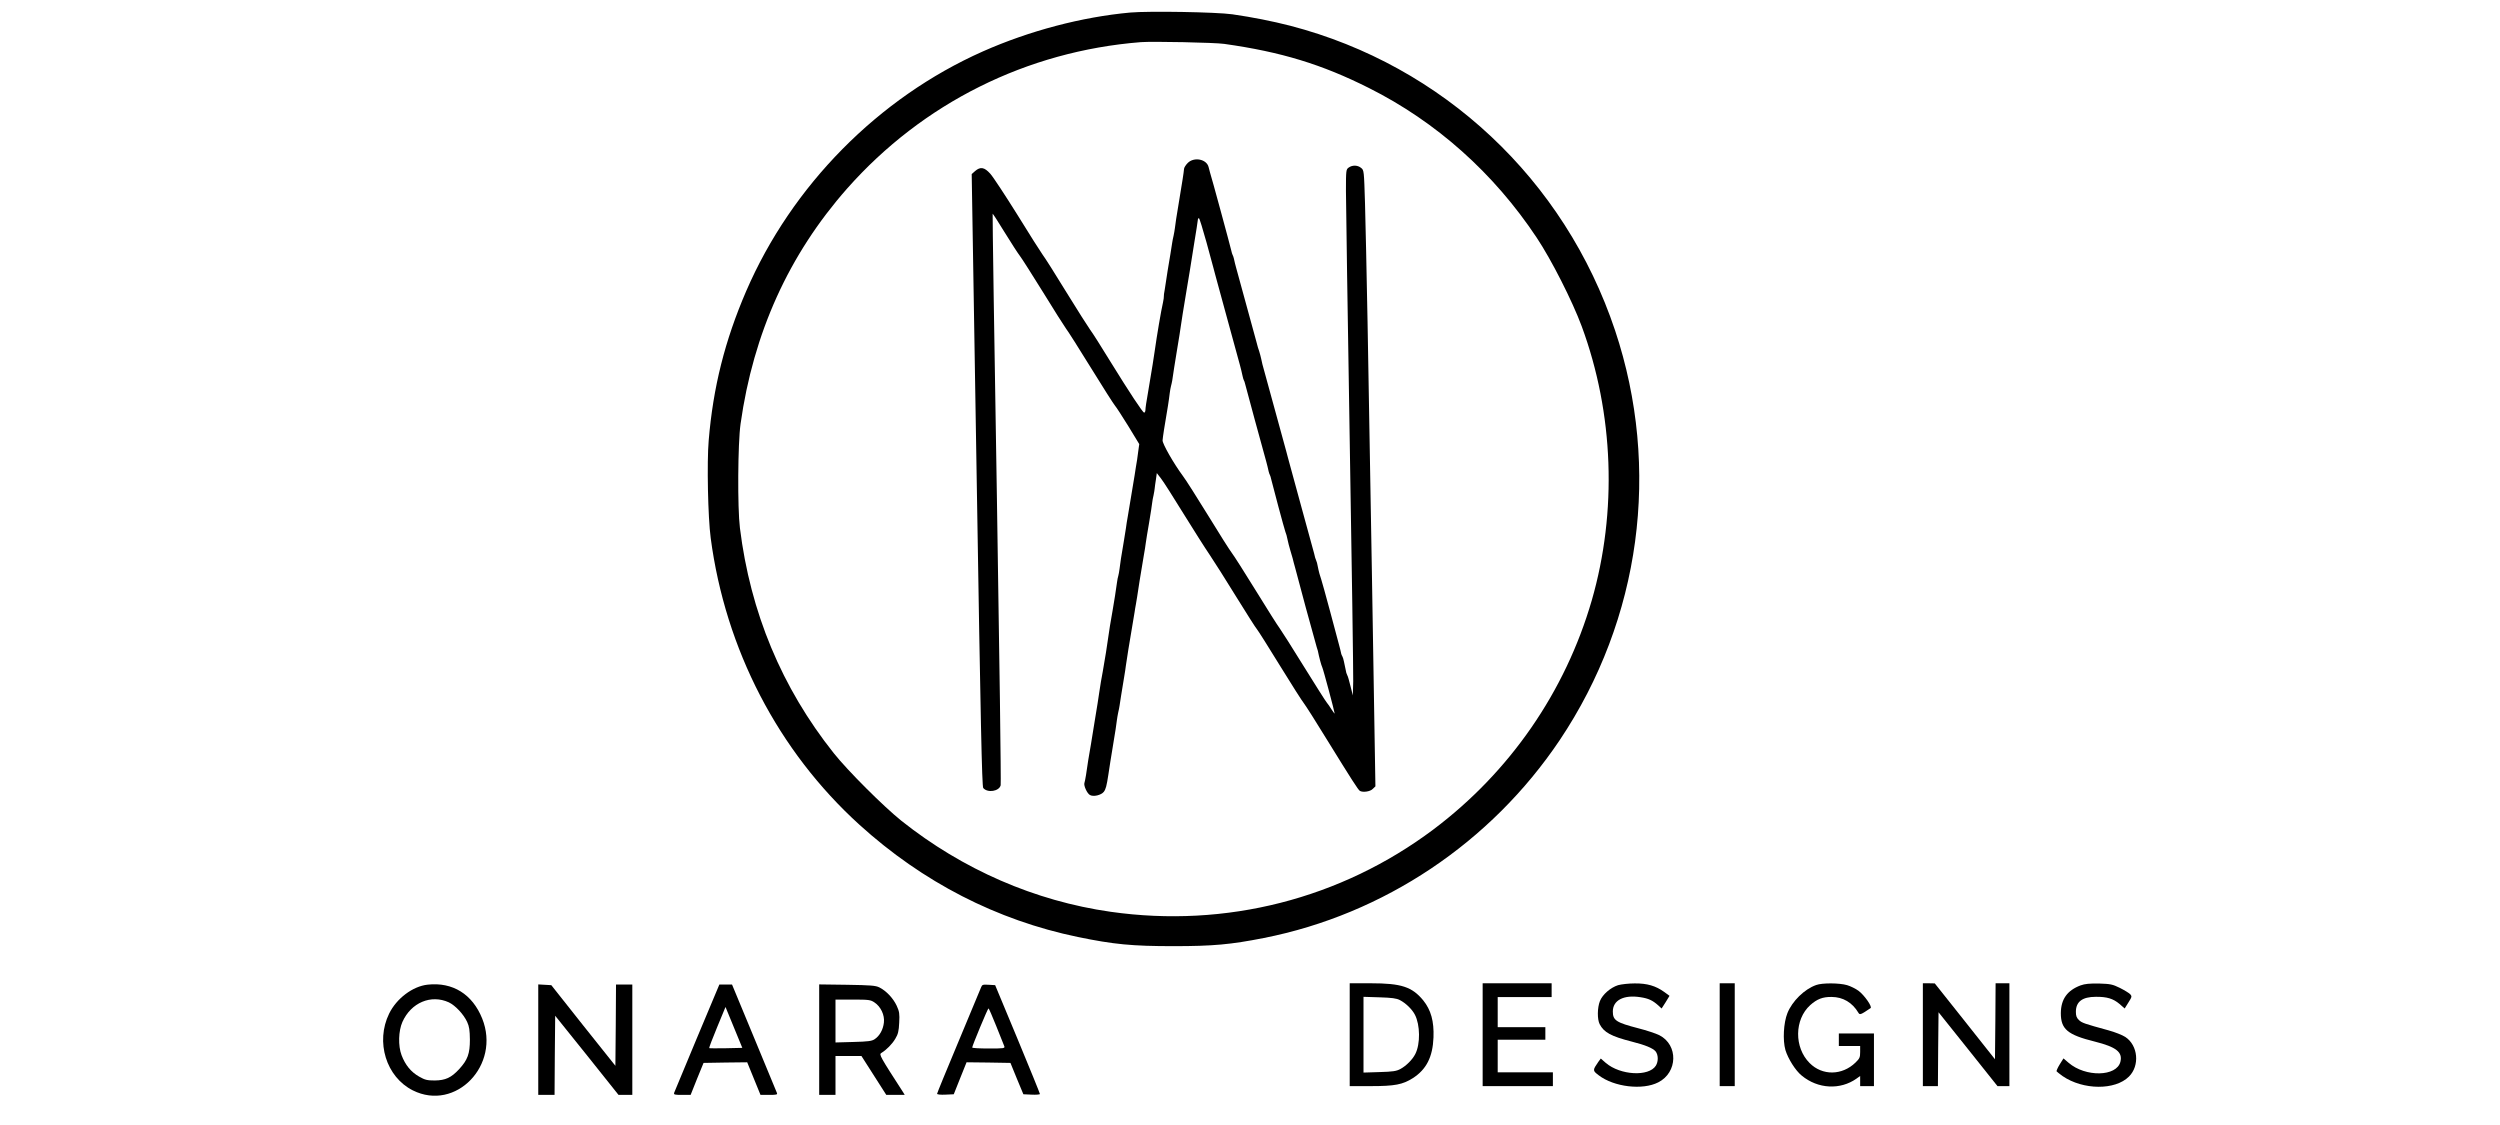 <?xml version="1.0" standalone="no"?>
<!DOCTYPE svg PUBLIC "-//W3C//DTD SVG 20010904//EN"
 "http://www.w3.org/TR/2001/REC-SVG-20010904/DTD/svg10.dtd">
<svg version="1.0" xmlns="http://www.w3.org/2000/svg"
 width="200px" height="90px" viewBox="0 0 1481 897"
 preserveAspectRatio="xMidYMid meet">
<g transform="translate(0,897) scale(0.1,-0.1)"
fill="#000000" stroke="none">
<path d="M6450 8870 c-384 -35 -803 -145 -1175 -310 -833 -370 -1523 -1069
-1887 -1911 -170 -394 -264 -768 -299 -1191 -15 -175 -6 -614 16 -778 117
-886 538 -1698 1186 -2286 505 -458 1095 -761 1742 -895 286 -59 432 -73 762
-73 315 0 457 13 720 65 957 189 1810 760 2359 1577 647 965 809 2166 442
3267 -402 1203 -1372 2113 -2591 2430 -145 37 -296 67 -461 91 -128 18 -664
27 -814 14z m750 -250 c454 -64 778 -163 1154 -352 536 -269 995 -678 1337
-1193 118 -177 284 -505 359 -707 256 -694 284 -1477 80 -2185 -211 -728 -653
-1368 -1262 -1826 -738 -554 -1656 -788 -2574 -657 -604 86 -1180 337 -1669
726 -142 114 -427 398 -539 539 -415 522 -665 1123 -748 1795 -20 161 -17 672
5 830 102 725 385 1350 850 1877 603 681 1432 1095 2342 1167 93 7 589 -3 665
-14z"/>
<path d="M6909 7671 c-16 -16 -30 -38 -30 -48 -2 -28 -15 -108 -39 -253 -20
-119 -32 -196 -34 -220 -2 -14 -6 -40 -10 -58 -5 -19 -9 -43 -11 -55 -4 -27
-22 -141 -37 -227 -6 -36 -12 -74 -13 -85 -1 -11 -6 -40 -10 -65 -5 -25 -8
-48 -7 -53 1 -4 -2 -27 -7 -50 -15 -64 -49 -266 -66 -387 -7 -51 -21 -138 -45
-280 -24 -140 -28 -167 -29 -192 -1 -10 -5 -18 -10 -18 -11 0 -114 156 -271
410 -72 118 -144 231 -159 250 -14 19 -100 154 -190 300 -89 146 -175 281
-190 300 -14 19 -105 162 -201 318 -97 155 -194 303 -216 327 -47 52 -78 58
-121 21 l-27 -24 40 -2439 c31 -1945 42 -2444 52 -2456 34 -41 127 -27 139 22
4 14 -10 1045 -30 2290 -21 1245 -36 2265 -34 2267 1 2 45 -65 96 -149 52 -84
106 -168 121 -187 15 -19 98 -150 185 -290 86 -140 169 -271 183 -290 15 -19
105 -161 200 -315 95 -154 181 -289 191 -300 10 -11 57 -84 106 -163 l87 -143
-8 -57 c-4 -31 -9 -61 -9 -67 -1 -5 -5 -32 -10 -60 -4 -27 -9 -57 -10 -65 -12
-73 -39 -238 -54 -325 -6 -33 -13 -76 -15 -95 -3 -19 -10 -64 -16 -100 -21
-124 -31 -185 -35 -225 -3 -21 -7 -47 -10 -56 -3 -9 -8 -32 -10 -50 -8 -60
-24 -162 -35 -224 -15 -80 -31 -184 -35 -215 -3 -30 -31 -204 -44 -275 -9 -47
-21 -116 -27 -160 -4 -30 -23 -152 -34 -215 -11 -64 -31 -188 -34 -210 -2 -8
-6 -34 -10 -58 -4 -23 -9 -52 -11 -65 -12 -89 -25 -166 -30 -179 -8 -20 21
-85 44 -97 28 -16 89 -1 110 25 16 21 23 46 37 139 5 38 25 160 34 215 20 119
32 196 34 220 2 14 6 40 10 58 5 19 9 43 11 55 3 24 18 116 36 225 6 37 13 78
14 92 5 41 30 193 55 340 6 36 13 76 15 90 2 14 6 41 10 60 3 19 8 46 10 60 5
39 31 200 54 335 6 33 13 76 15 95 3 19 14 94 27 165 12 72 23 142 24 156 2
15 6 42 11 60 4 19 8 43 9 54 1 11 5 43 10 72 l7 51 34 -44 c19 -24 99 -150
179 -280 80 -129 173 -276 208 -327 34 -51 130 -201 212 -335 83 -134 157
-251 166 -260 8 -9 91 -140 183 -290 93 -151 179 -286 191 -300 12 -15 96
-146 185 -292 197 -319 247 -397 261 -406 23 -14 82 -6 102 15 l22 21 -28
1698 c-30 1823 -44 2534 -55 2951 -8 259 -8 264 -31 282 -28 23 -69 24 -99 3
-21 -15 -22 -21 -22 -186 0 -94 14 -987 30 -1984 17 -998 29 -1865 28 -1927
l-3 -112 -19 75 c-10 41 -21 80 -25 85 -3 6 -6 15 -8 20 -5 24 -13 62 -19 90
-3 17 -9 35 -12 40 -4 6 -7 15 -9 20 -3 17 -13 54 -18 73 -3 9 -34 127 -70
262 -36 135 -69 252 -72 260 -9 24 -20 63 -29 110 -2 14 -7 32 -11 40 -7 17
-10 26 -17 58 -3 12 -8 30 -11 40 -3 9 -45 166 -95 347 -50 182 -92 338 -95
348 -3 9 -7 26 -10 37 -3 11 -7 28 -10 38 -4 14 -172 629 -191 697 -3 11 -7
31 -10 45 -3 14 -10 41 -16 60 -7 19 -13 40 -14 45 -2 6 -5 19 -8 30 -6 21
-153 558 -161 588 -6 22 -14 52 -19 77 -3 11 -7 24 -10 28 -3 5 -7 19 -10 33
-7 33 -160 596 -170 624 -2 6 -7 24 -11 42 -15 64 -115 84 -166 34z m149 -633
c29 -106 54 -201 57 -210 3 -10 7 -27 10 -38 3 -11 7 -28 10 -37 3 -10 45
-166 95 -348 50 -181 92 -338 95 -347 7 -25 15 -59 21 -87 3 -14 7 -28 10 -33
3 -4 7 -16 9 -25 3 -15 151 -559 170 -625 6 -23 14 -53 19 -78 3 -11 7 -24 10
-28 3 -5 7 -19 10 -33 8 -36 106 -402 113 -419 8 -21 11 -31 18 -65 3 -16 13
-55 22 -85 19 -64 20 -67 27 -97 3 -13 8 -31 11 -40 3 -10 41 -153 85 -318 45
-165 84 -307 87 -315 3 -8 7 -21 9 -29 10 -51 28 -118 35 -131 8 -15 99 -356
99 -369 0 -3 -11 11 -24 31 -12 21 -30 45 -38 55 -9 10 -91 140 -183 288 -92
149 -179 286 -193 305 -15 19 -100 154 -190 300 -90 146 -176 281 -191 300
-15 19 -101 154 -190 300 -90 146 -180 288 -201 315 -74 100 -164 258 -162
284 3 35 14 104 43 276 5 33 12 78 14 100 3 21 7 47 10 56 3 9 7 30 10 45 5
39 24 157 35 224 18 107 32 195 35 220 4 31 18 118 45 280 12 69 23 136 25
150 6 38 25 159 35 220 13 79 30 184 30 193 0 4 4 7 8 7 4 0 31 -87 60 -192z"/>
<path d="M848 1119 c-119 -13 -248 -110 -307 -231 -110 -225 -24 -505 189
-612 342 -171 702 202 553 573 -78 194 -235 292 -435 270z m169 -141 c52 -25
117 -94 146 -156 17 -37 21 -66 22 -142 0 -112 -18 -161 -86 -235 -63 -68
-109 -89 -194 -90 -60 0 -78 4 -125 31 -65 37 -110 92 -140 171 -28 74 -25
193 7 265 69 154 228 221 370 156z"/>
<path d="M8200 720 l0 -410 168 0 c192 0 254 12 336 64 107 69 158 168 164
324 5 129 -20 219 -82 296 -89 108 -175 136 -418 136 l-168 0 0 -410z m400
276 c48 -25 98 -74 120 -117 42 -81 44 -233 3 -313 -22 -44 -72 -94 -118 -119
-33 -18 -61 -22 -167 -25 l-128 -4 0 302 0 302 128 -4 c98 -3 135 -8 162 -22z"/>
<path d="M9260 720 l0 -410 280 0 280 0 0 55 0 55 -220 0 -220 0 0 130 0 130
190 0 190 0 0 50 0 50 -190 0 -190 0 0 120 0 120 215 0 215 0 0 55 0 55 -275
0 -275 0 0 -410z"/>
<path d="M10340 1115 c-60 -19 -124 -74 -145 -127 -21 -53 -22 -145 -2 -184
34 -66 92 -97 256 -139 107 -27 168 -52 190 -78 22 -28 23 -80 2 -114 -56 -89
-283 -77 -399 22 l-40 35 -20 -27 c-46 -67 -46 -69 4 -107 122 -93 349 -120
474 -56 156 79 161 298 9 376 -28 14 -104 39 -167 55 -177 46 -204 63 -204
134 0 90 87 135 220 114 65 -10 97 -25 143 -66 l26 -24 32 50 31 51 -41 30
c-69 50 -138 70 -237 69 -48 0 -107 -7 -132 -14z"/>
<path d="M11150 720 l0 -410 60 0 60 0 0 410 0 410 -60 0 -60 0 0 -410z"/>
<path d="M11919 1116 c-94 -33 -191 -129 -229 -224 -31 -78 -38 -216 -16 -294
21 -69 80 -164 130 -204 129 -107 307 -116 437 -24 l29 21 0 -40 0 -41 55 0
55 0 0 210 0 210 -140 0 -140 0 0 -50 0 -50 85 0 85 0 0 -48 c0 -42 -4 -52
-37 -84 -107 -104 -265 -106 -366 -4 -124 124 -122 347 5 462 54 48 99 66 170
65 91 0 166 -45 214 -126 11 -19 19 -16 97 37 16 10 -50 104 -96 138 -23 17
-64 37 -91 45 -61 18 -198 19 -247 1z"/>
<path d="M12770 720 l0 -410 60 0 60 0 2 295 3 294 235 -294 235 -295 48 0 47
0 0 410 0 410 -55 0 -55 0 -2 -303 -3 -303 -240 303 -240 302 -47 1 -48 0 0
-410z"/>
<path d="M14027 1113 c-106 -40 -156 -110 -157 -221 0 -128 53 -173 271 -227
171 -43 223 -84 204 -161 -30 -119 -278 -124 -413 -8 l-41 35 -30 -48 c-16
-26 -27 -51 -25 -55 3 -4 25 -21 48 -38 164 -112 419 -114 529 -4 88 87 73
249 -29 316 -23 15 -83 39 -135 53 -193 53 -210 59 -234 81 -19 18 -25 33 -25
66 0 81 51 120 159 120 88 1 138 -14 189 -57 l41 -36 30 48 c28 44 29 49 14
66 -9 9 -46 32 -82 50 -59 29 -76 32 -166 35 -75 1 -112 -2 -148 -15z"/>
<path d="M1730 681 l0 -441 65 0 65 0 2 316 3 315 253 -315 252 -316 55 0 55
0 0 440 0 440 -65 0 -65 0 -2 -324 -3 -324 -256 321 -255 322 -52 3 -52 3 0
-440z"/>
<path d="M2997 698 c-97 -233 -179 -431 -183 -440 -5 -16 1 -18 62 -18 l69 0
51 128 52 127 174 3 174 2 53 -130 53 -130 69 0 c62 0 68 2 61 18 -4 10 -86
208 -182 440 l-175 422 -51 0 -50 0 -177 -422z m230 -86 c-71 -1 -132 -1 -134
1 -2 3 26 77 63 166 l67 162 67 -163 67 -163 -130 -3z"/>
<path d="M3970 681 l0 -441 65 0 65 0 0 155 0 155 103 0 104 0 99 -155 99
-155 73 0 74 0 -14 23 c-183 283 -192 300 -173 311 40 24 87 71 112 114 22 36
28 61 31 128 4 71 1 89 -20 135 -28 60 -84 119 -138 146 -30 15 -69 18 -257
21 l-223 3 0 -440z m441 296 c50 -33 82 -100 75 -160 -6 -56 -34 -107 -74
-133 -22 -15 -53 -19 -169 -22 l-143 -4 0 171 0 171 139 0 c127 0 141 -2 172
-23z"/>
<path d="M5261 1098 c-5 -13 -86 -207 -180 -432 -94 -224 -171 -412 -171 -417
0 -6 29 -9 66 -7 l67 3 51 128 51 127 175 -2 175 -3 51 -125 52 -125 66 -3
c36 -2 66 1 66 5 0 5 -80 202 -178 438 l-179 430 -51 3 c-47 3 -53 1 -61 -20z
m121 -310 c32 -79 60 -151 64 -160 6 -17 -4 -18 -125 -18 -72 0 -131 3 -131 8
0 13 124 312 130 312 3 0 31 -64 62 -142z"/>
</g>
</svg>

